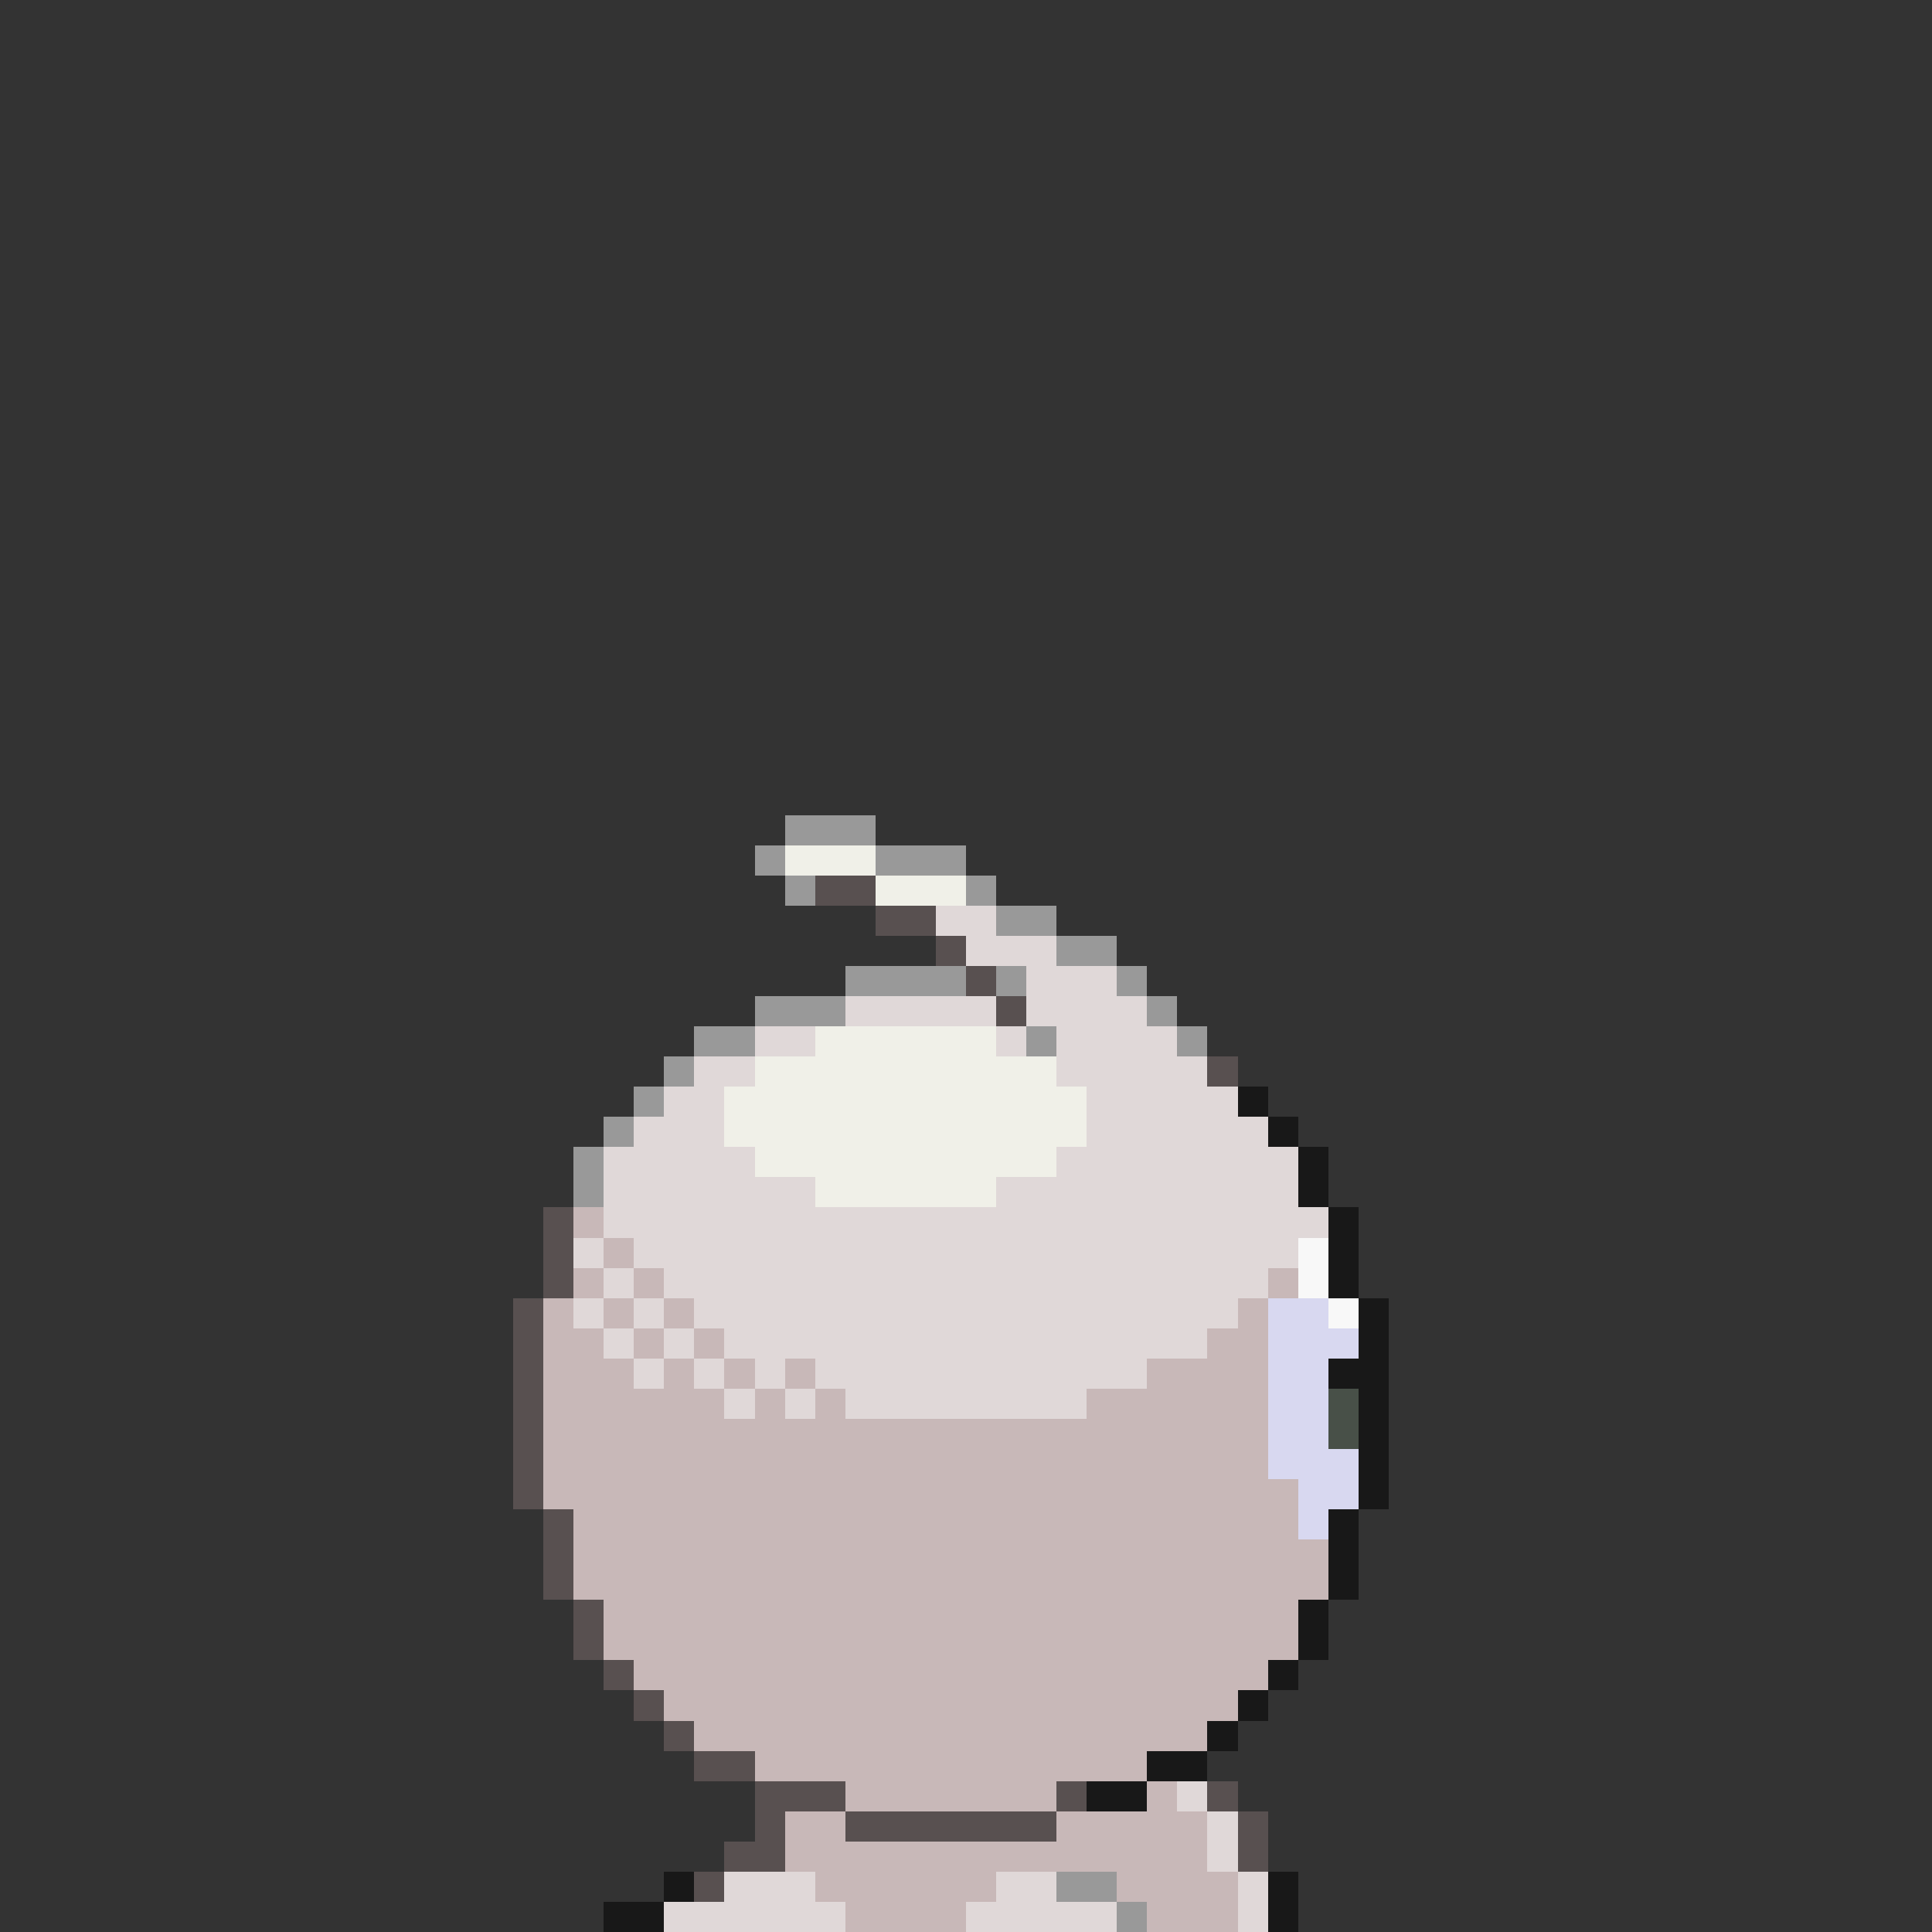 <svg xmlns="http://www.w3.org/2000/svg" viewBox="0 -0.5 64 64" shape-rendering="crispEdges">
<rect x="0" y="-0.5" width="64" height="64" fill="#333333" stroke="none"/>
<path stroke="#999999" d="M26 27h3M25 28h1M29 28h3M26 29h1M32 29h1M33 30h2M35 31h2M28 32h4M33 32h1M37 32h1M25 33h3M38 33h1M23 34h2M34 34h1M39 34h1M22 35h1M21 36h1M20 37h1M19 38h1M19 39h1M35 62h2M37 63h1" />
<path stroke="#f0f0e8" d="M26 28h3M29 29h3M27 34h6M25 35h10M24 36h12M24 37h12M25 38h10M27 39h6" />
<path stroke="#585050" d="M27 29h2M29 30h2M31 31h1M32 32h1M33 33h1M40 35h1M18 40h1M18 41h1M18 42h1M17 43h1M17 44h1M17 45h1M17 46h1M17 47h1M17 48h1M17 49h1M18 50h1M18 51h1M18 52h1M19 53h1M19 54h1M20 55h1M21 56h1M22 57h1M23 58h2M25 59h3M35 59h1M40 59h1M25 60h1M28 60h7M41 60h1M24 61h2M41 61h1M23 62h1" />
<path stroke="#e0d8d8" d="M31 30h2M32 31h3M34 32h3M28 33h5M34 33h4M25 34h2M33 34h1M35 34h4M23 35h2M35 35h5M22 36h2M36 36h5M21 37h3M36 37h6M20 38h5M35 38h8M20 39h7M33 39h10M20 40h24M19 41h1M21 41h22M20 42h1M22 42h20M19 43h1M21 43h1M23 43h18M20 44h1M22 44h1M24 44h16M21 45h1M23 45h1M25 45h1M27 45h11M24 46h1M26 46h1M28 46h8M39 59h1M40 60h1M40 61h1M24 62h3M33 62h2M41 62h1M22 63h6M32 63h5M41 63h1" />
<path stroke="#181818" d="M41 36h1M42 37h1M43 38h1M43 39h1M44 40h1M44 41h1M44 42h1M45 43h1M45 44h1M44 45h2M45 46h1M45 47h1M45 48h1M45 49h1M44 50h1M44 51h1M44 52h1M43 53h1M43 54h1M42 55h1M41 56h1M40 57h1M38 58h2M36 59h2M22 62h1M42 62h1M20 63h2M42 63h1" />
<path stroke="#c8b8b8" d="M19 40h1M20 41h1M19 42h1M21 42h1M42 42h1M18 43h1M20 43h1M22 43h1M41 43h1M18 44h2M21 44h1M23 44h1M40 44h2M18 45h3M22 45h1M24 45h1M26 45h1M38 45h4M18 46h6M25 46h1M27 46h1M36 46h6M18 47h24M18 48h24M18 49h25M19 50h24M19 51h25M19 52h25M20 53h23M20 54h23M21 55h21M22 56h19M23 57h17M25 58h13M28 59h7M38 59h1M26 60h2M35 60h5M26 61h14M27 62h6M37 62h4M28 63h4M38 63h3" />
<path stroke="#f8f8f8" d="M43 41h1M43 42h1M44 43h1" />
<path stroke="#d8d8f0" d="M42 43h2M42 44h3M42 45h2M42 46h2M42 47h2M42 48h3M43 49h2M43 50h1" />
<path stroke="#485048" d="M44 46h1M44 47h1" />
</svg>